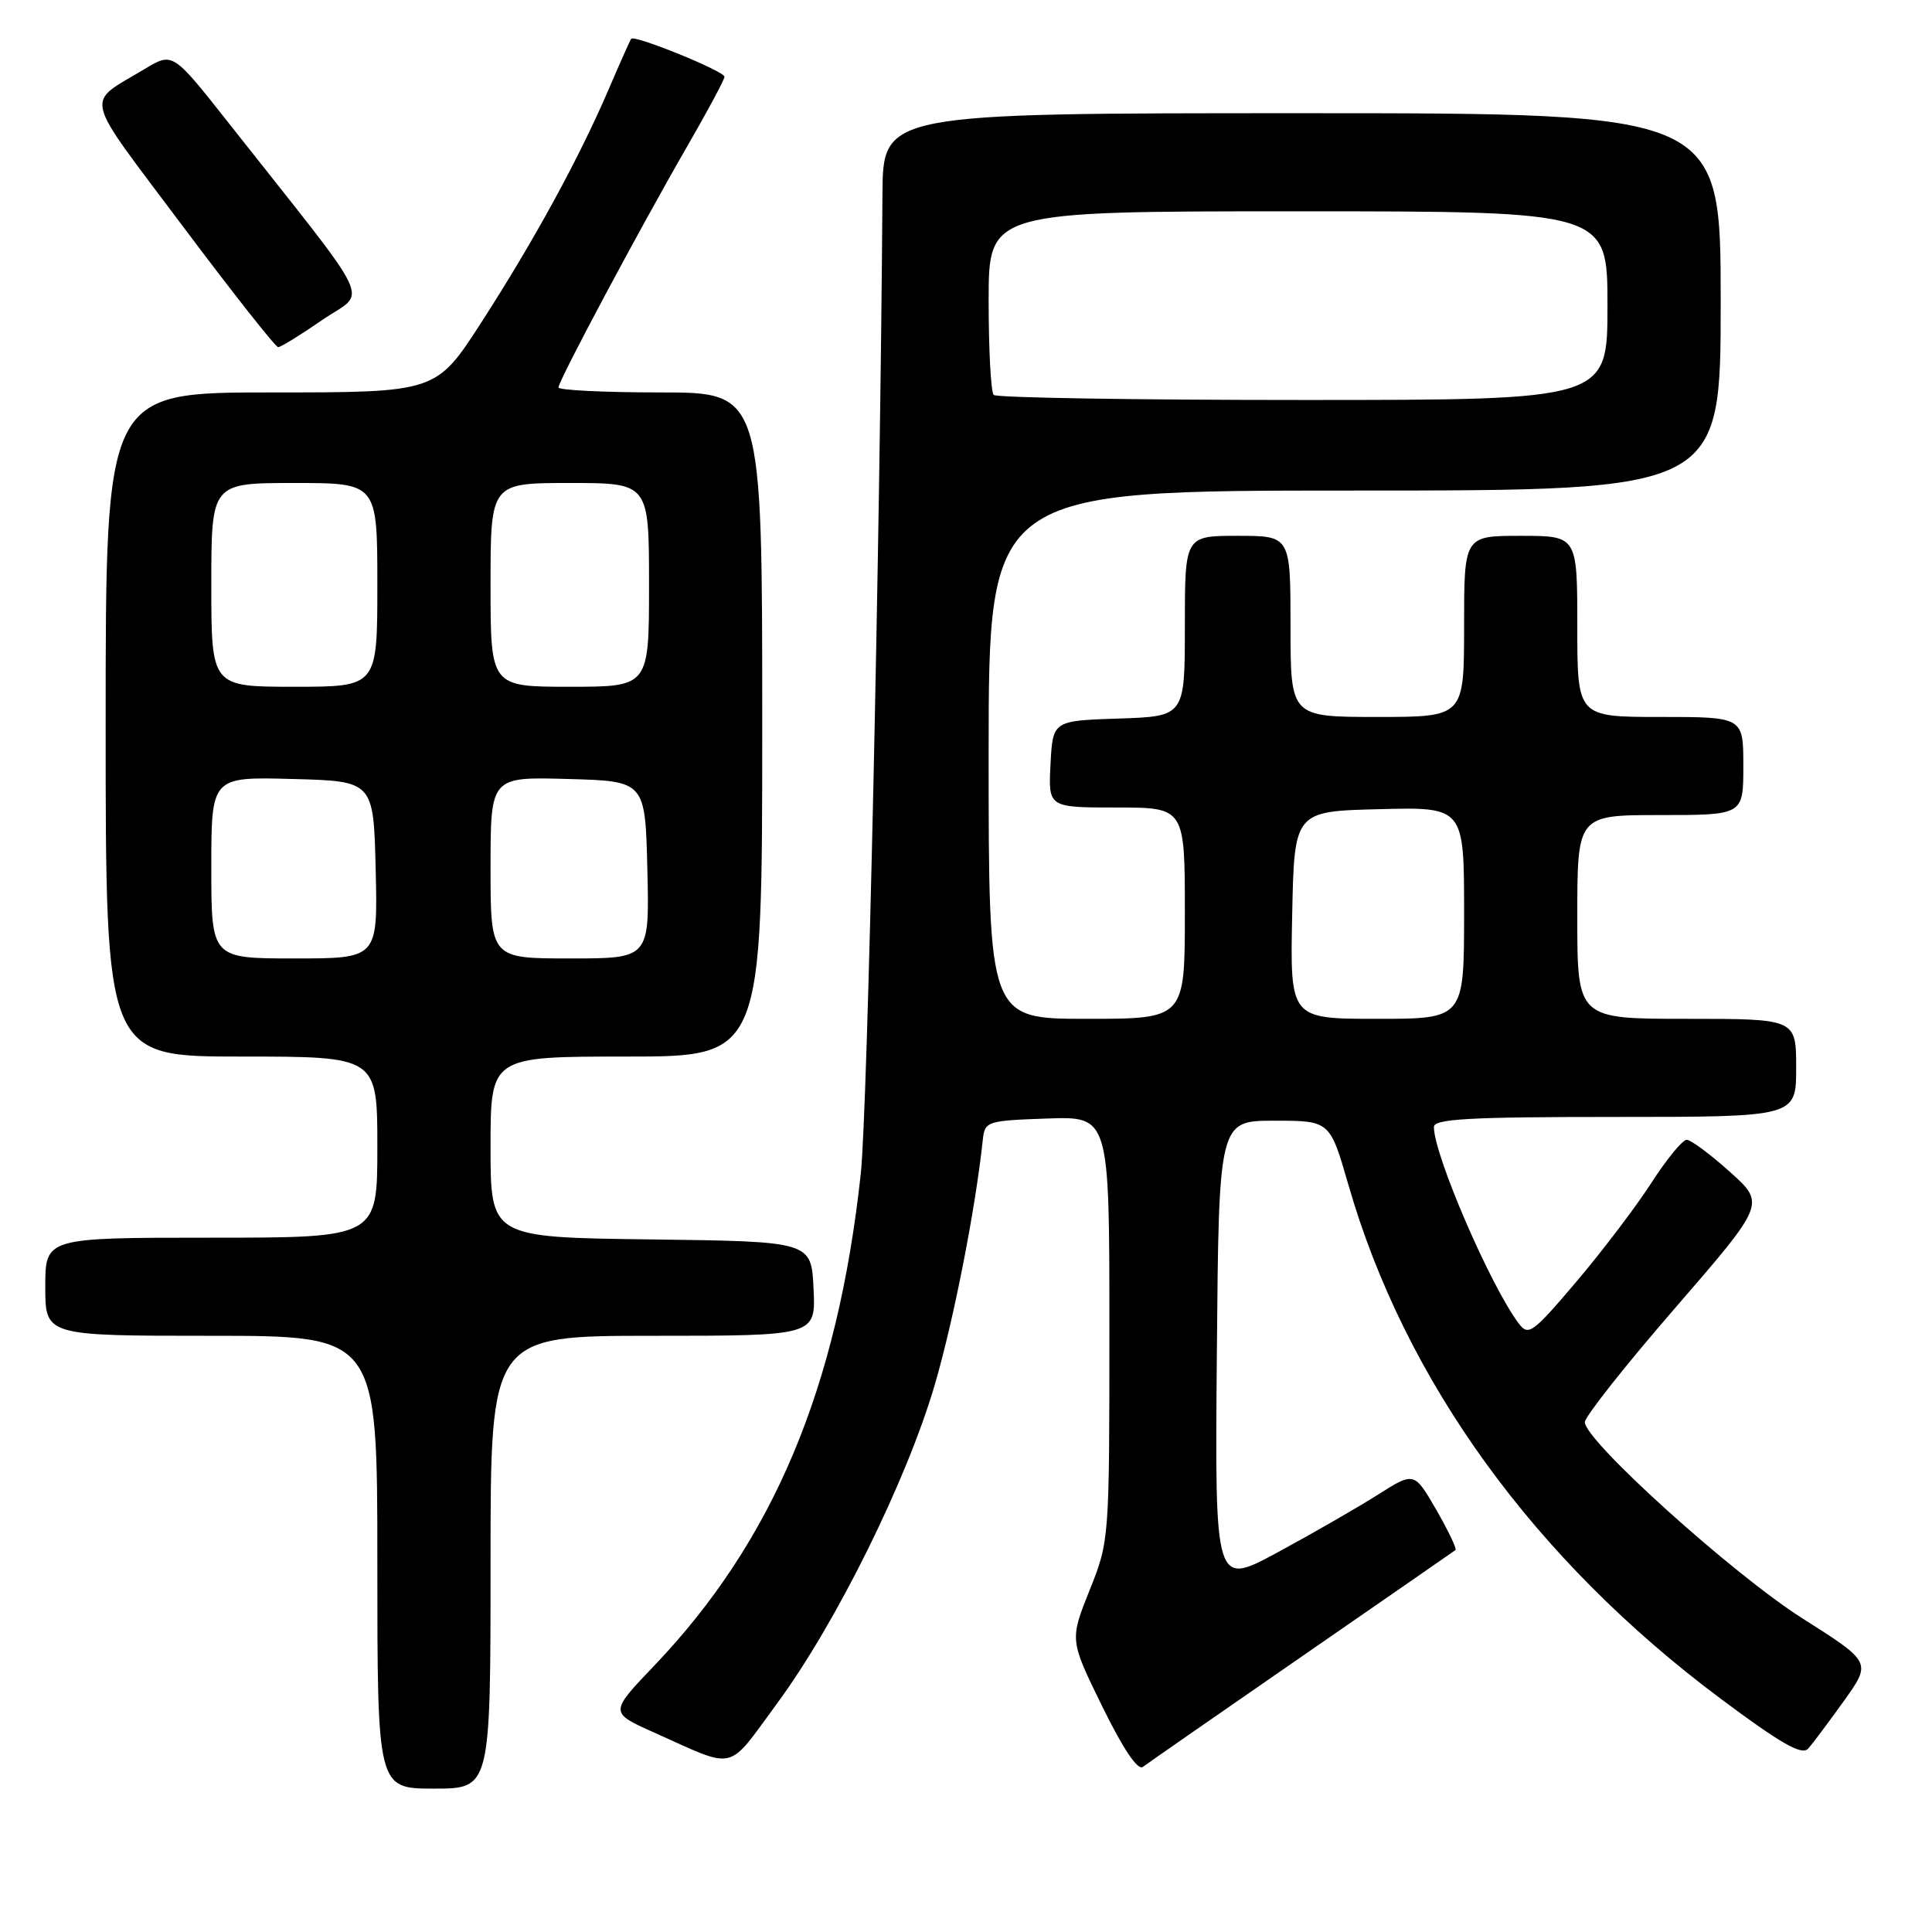 <?xml version="1.0" encoding="UTF-8" standalone="no"?>
<!DOCTYPE svg PUBLIC "-//W3C//DTD SVG 1.1//EN" "http://www.w3.org/Graphics/SVG/1.1/DTD/svg11.dtd" >
<svg xmlns="http://www.w3.org/2000/svg" xmlns:xlink="http://www.w3.org/1999/xlink" version="1.1" viewBox="0 0 256 256">
 <g >
 <path fill="currentColor"
d=" M 65.00 207.00 C 65.00 177.00 65.00 177.00 86.55 177.00 C 108.10 177.00 108.10 177.00 107.80 170.75 C 107.50 164.50 107.50 164.50 86.25 164.23 C 65.00 163.96 65.00 163.96 65.00 151.98 C 65.00 140.00 65.00 140.00 83.00 140.00 C 101.00 140.00 101.00 140.00 101.00 96.00 C 101.00 52.00 101.00 52.00 87.50 52.00 C 80.08 52.00 74.00 51.70 74.00 51.34 C 74.00 50.46 84.75 30.32 90.98 19.53 C 93.74 14.75 96.00 10.54 96.00 10.17 C 96.00 9.43 84.03 4.57 83.63 5.14 C 83.49 5.34 82.11 8.42 80.58 12.00 C 76.66 21.09 70.75 31.92 63.76 42.75 C 57.79 52.00 57.79 52.00 35.90 52.00 C 14.00 52.00 14.00 52.00 14.00 96.00 C 14.00 140.00 14.00 140.00 32.00 140.00 C 50.00 140.00 50.00 140.00 50.00 152.00 C 50.00 164.00 50.00 164.00 28.00 164.00 C 6.00 164.00 6.00 164.00 6.00 170.50 C 6.00 177.00 6.00 177.00 28.00 177.00 C 50.00 177.00 50.00 177.00 50.00 207.00 C 50.00 237.00 50.00 237.00 57.50 237.00 C 65.00 237.00 65.00 237.00 65.00 207.00 Z  M 172.50 219.49 C 183.50 211.89 192.66 205.54 192.86 205.39 C 193.06 205.23 191.91 202.83 190.31 200.05 C 187.39 195.00 187.39 195.00 182.52 198.09 C 179.83 199.79 173.89 203.21 169.30 205.69 C 160.97 210.20 160.97 210.20 161.24 179.35 C 161.50 148.50 161.50 148.50 168.86 148.50 C 176.22 148.50 176.22 148.50 178.67 157.00 C 186.16 182.99 203.31 206.66 228.00 225.09 C 235.99 231.05 238.76 232.63 239.58 231.71 C 240.18 231.05 242.31 228.19 244.33 225.38 C 247.99 220.25 247.99 220.25 238.84 214.45 C 229.64 208.62 210.00 190.91 210.00 188.44 C 210.00 187.72 215.38 180.91 221.96 173.32 C 233.93 159.50 233.93 159.50 229.21 155.27 C 226.62 152.94 224.05 151.04 223.50 151.03 C 222.95 151.02 220.83 153.60 218.80 156.76 C 216.76 159.92 212.29 165.81 208.86 169.85 C 203.05 176.69 202.52 177.07 201.23 175.35 C 197.48 170.37 190.00 153.03 190.00 149.34 C 190.00 148.26 194.58 148.00 214.00 148.00 C 238.00 148.00 238.00 148.00 238.00 141.50 C 238.00 135.00 238.00 135.00 223.50 135.00 C 209.00 135.00 209.00 135.00 209.00 121.50 C 209.00 108.00 209.00 108.00 220.00 108.00 C 231.00 108.00 231.00 108.00 231.00 101.50 C 231.00 95.00 231.00 95.00 220.00 95.00 C 209.00 95.00 209.00 95.00 209.00 83.00 C 209.00 71.00 209.00 71.00 201.50 71.00 C 194.00 71.00 194.00 71.00 194.00 83.00 C 194.00 95.00 194.00 95.00 182.50 95.00 C 171.00 95.00 171.00 95.00 171.00 83.00 C 171.00 71.00 171.00 71.00 164.00 71.00 C 157.00 71.00 157.00 71.00 157.00 82.96 C 157.00 94.92 157.00 94.92 148.25 95.21 C 139.50 95.50 139.50 95.50 139.20 101.25 C 138.90 107.00 138.90 107.00 147.95 107.00 C 157.00 107.00 157.00 107.00 157.00 121.00 C 157.00 135.00 157.00 135.00 144.00 135.00 C 131.00 135.00 131.00 135.00 131.00 100.00 C 131.00 65.00 131.00 65.00 179.50 65.00 C 228.00 65.00 228.00 65.00 228.00 40.00 C 228.00 15.00 228.00 15.00 172.50 15.00 C 117.00 15.00 117.00 15.00 116.93 25.75 C 116.64 70.93 114.95 147.31 114.06 155.50 C 110.99 183.89 102.48 204.16 86.69 220.71 C 80.76 226.92 80.76 226.92 86.63 229.55 C 97.74 234.52 96.22 234.88 102.97 225.71 C 110.81 215.06 120.16 196.15 123.88 183.43 C 126.38 174.86 129.25 160.23 130.23 151.00 C 130.49 148.58 130.78 148.49 138.75 148.21 C 147.00 147.92 147.00 147.92 147.00 176.04 C 147.00 204.07 146.99 204.18 144.37 210.73 C 141.74 217.31 141.74 217.31 146.06 226.12 C 148.82 231.75 150.76 234.64 151.44 234.12 C 152.02 233.68 161.50 227.09 172.50 219.49 Z  M 42.73 42.38 C 48.64 38.31 50.13 41.43 30.22 16.20 C 22.89 6.91 22.89 6.91 19.19 9.13 C 11.22 13.94 10.75 11.99 24.12 29.84 C 30.78 38.73 36.51 46.00 36.86 46.00 C 37.20 46.00 39.85 44.37 42.73 42.38 Z  M 28.00 114.97 C 28.00 102.93 28.00 102.93 38.75 103.22 C 49.50 103.50 49.50 103.50 49.78 115.25 C 50.06 127.00 50.06 127.00 39.03 127.00 C 28.00 127.00 28.00 127.00 28.00 114.97 Z  M 65.00 114.97 C 65.00 102.93 65.00 102.93 75.25 103.22 C 85.50 103.50 85.50 103.50 85.78 115.25 C 86.06 127.00 86.06 127.00 75.53 127.00 C 65.00 127.00 65.00 127.00 65.00 114.97 Z  M 28.00 77.50 C 28.00 64.00 28.00 64.00 39.00 64.00 C 50.00 64.00 50.00 64.00 50.00 77.50 C 50.00 91.00 50.00 91.00 39.00 91.00 C 28.00 91.00 28.00 91.00 28.00 77.50 Z  M 65.00 77.50 C 65.00 64.00 65.00 64.00 75.50 64.00 C 86.00 64.00 86.00 64.00 86.00 77.50 C 86.00 91.00 86.00 91.00 75.50 91.00 C 65.00 91.00 65.00 91.00 65.00 77.50 Z  M 171.22 121.25 C 171.50 107.50 171.50 107.50 182.75 107.22 C 194.00 106.93 194.00 106.93 194.00 120.97 C 194.00 135.00 194.00 135.00 182.47 135.00 C 170.94 135.00 170.94 135.00 171.22 121.25 Z  M 131.67 52.33 C 131.30 51.97 131.00 46.34 131.00 39.83 C 131.00 28.00 131.00 28.00 172.00 28.00 C 213.00 28.00 213.00 28.00 213.00 40.50 C 213.00 53.00 213.00 53.00 172.67 53.00 C 150.48 53.00 132.03 52.70 131.67 52.33 Z "/>
</g>
</svg>